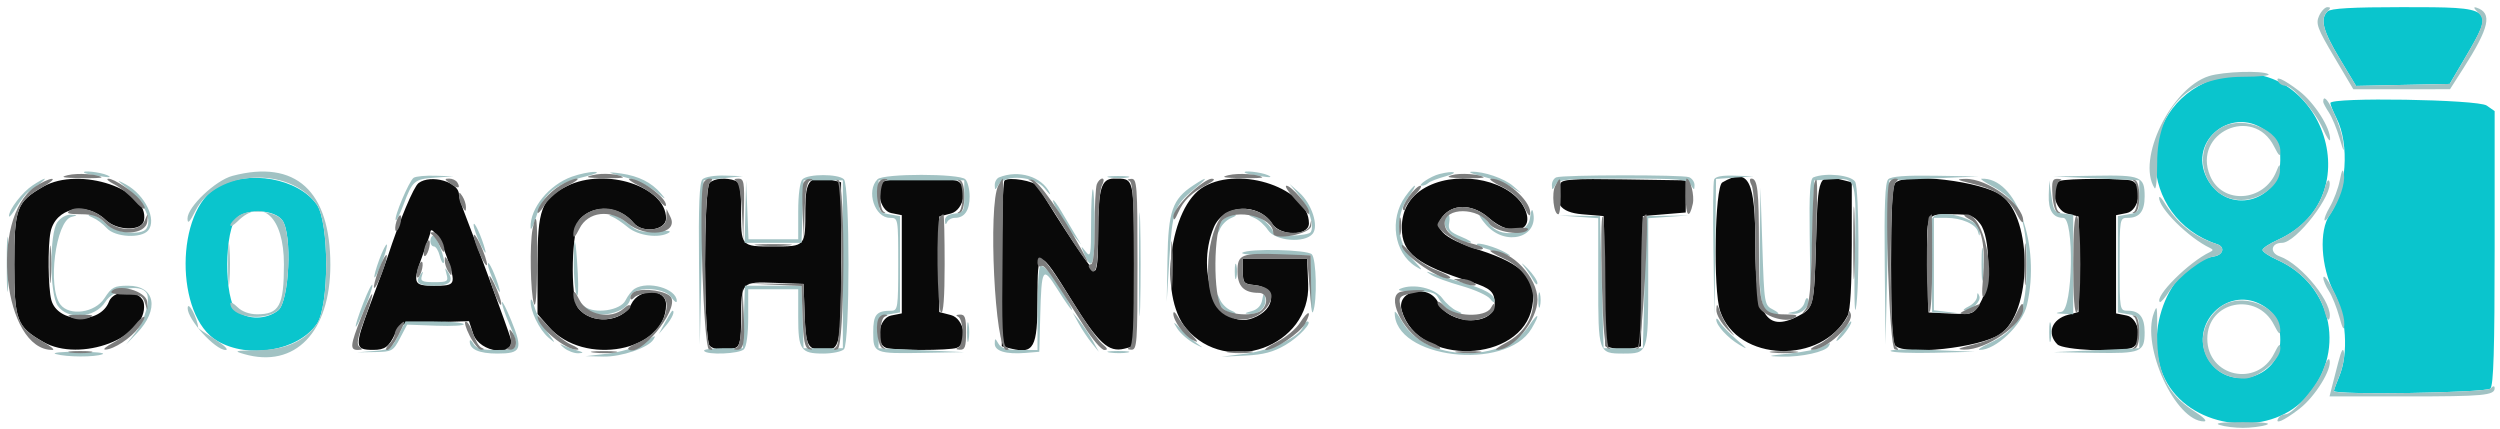 <svg width="280" height="48" viewBox="0 0 280 48" fill="none" xmlns="http://www.w3.org/2000/svg">
<path fill-rule="evenodd" clip-rule="evenodd" d="M4.838 20.907C1.869 22.604 1.6 23.327 1.6 29.6C1.6 35.873 1.869 36.596 4.838 38.293C8.988 40.667 16.559 37.815 16.121 34.044C15.936 32.447 12.79 32.248 12.201 33.796C11.221 36.374 6.458 36.229 5.749 33.6C5.391 32.269 5.335 27.626 5.658 26.009C6.206 23.27 9.619 22.51 11.836 24.634C13.123 25.868 15.896 25.912 16.126 24.702C16.785 21.224 8.912 18.577 4.838 20.907ZM46.884 20.5C46.324 20.919 44.766 24.631 43.401 28.8C43.221 29.35 42.334 31.768 41.431 34.173C39.685 38.819 39.712 39.188 41.8 39.188C43.103 39.188 43.556 38.856 44.243 37.4C44.808 36.202 44.816 36.2 48.669 36.086L52.529 35.972L52.995 37.386C53.708 39.546 57.815 40.036 57.186 37.887C56.874 36.821 53.265 26.998 52.174 24.247C51.748 23.172 51.4 22.058 51.4 21.769C51.4 20.373 48.241 19.485 46.884 20.5ZM63.51 20.837C60.63 22.263 60.2 23.419 60.2 29.733V35.172L61.458 36.605C65.41 41.106 74.6 39.37 74.6 34.123C74.6 32.261 71.577 32.221 70.695 34.072C69.712 36.133 66.184 36.377 64.745 34.484C63.832 33.283 64.016 25.548 64.982 24.511C66.532 22.848 69.398 23.069 70.978 24.974C71.976 26.176 74.6 25.802 74.6 24.458C74.6 20.899 67.842 18.693 63.51 20.837ZM79.48 20.48C78.8 21.16 78.8 38.04 79.48 38.72C79.997 39.237 81.348 39.348 82.367 38.957C82.867 38.765 83.001 38.072 83.006 35.657C83.014 31.561 83.034 31.54 86.835 31.682L90 31.8L90.118 35.187C90.242 38.763 90.462 39.183 92.22 39.194C94.128 39.205 94.2 38.844 94.2 29.328V20.415L93.2 20.164C90.745 19.548 90.2 20.132 90.2 23.375C90.2 27.661 90.252 27.6 86.6 27.6C82.951 27.6 83 27.657 83 23.41C83 21.112 82.864 20.434 82.367 20.243C81.348 19.852 79.997 19.963 79.48 20.48ZM99.1 20.265C97.947 20.73 98.506 23.601 99.8 23.86L101 24.1V29.6V35.1L99.8 35.34C98.402 35.62 97.955 38.467 99.233 38.957C100.055 39.273 106.345 39.273 107.167 38.957C108.494 38.448 107.989 35.672 106.5 35.286L105.2 34.949V29.6V24.251L106.5 23.914C107.989 23.528 108.494 20.752 107.167 20.243C106.418 19.955 99.822 19.973 99.1 20.265ZM112.5 20.229C112.335 20.397 112.2 24.64 112.2 29.659V38.785L113.229 39.043C115.786 39.685 116.2 38.922 116.2 33.575C116.2 27.599 116.293 27.6 120.032 33.632C123.025 38.459 124.156 39.499 125.928 39.054L127 38.785V29.635C127 19.718 127.065 20 124.781 20C123.334 20 123 21.128 123 26.007C123 29.143 122.866 30.422 122.548 30.316C122.197 30.199 118.601 24.805 116.252 20.871C115.893 20.27 112.956 19.767 112.5 20.229ZM134.838 20.907C130.976 23.115 129.727 33.075 132.848 36.784C137.418 42.215 146.803 38.805 146.516 31.817L146.4 29H142.8H139.2V30.4C139.2 31.68 139.309 31.811 140.47 31.923C143.043 32.173 142.945 34.633 140.321 35.63C136.52 37.075 133.77 30.675 135.951 25.456C137.02 22.897 140.895 22.646 142.46 25.036C143.41 26.485 146.6 26.468 146.6 25.014C146.6 21.162 139.02 18.515 134.838 20.907ZM159.983 20.825C158.018 21.78 157 23.386 157 25.531C157 28.35 158.678 29.655 164.8 31.595C166.944 32.274 167.4 32.696 167.4 34C167.4 36.545 162.308 36.464 161.082 33.9C160.036 31.712 156.341 32.503 156.993 34.776C158.802 41.082 170.44 40.735 171.608 34.339C172.177 31.222 170.673 29.609 165.697 28.002C161.454 26.631 160.327 25.473 161.8 24C163.018 22.782 165.087 22.949 166.739 24.4C169.331 26.676 172.018 25.929 170.729 23.291C169.261 20.288 163.712 19.014 159.983 20.825ZM174.763 20.552C173.939 22.698 174.713 23.793 177.2 24L179.6 24.2L179.709 31.495L179.818 38.789L180.809 39.038C181.354 39.175 182.246 39.175 182.791 39.038L183.782 38.789L183.891 31.495L184 24.2L186.4 24L188.8 23.8V22V20.2L181.891 20.091C176.2 20 174.944 20.082 174.763 20.552ZM192.9 20.432C192.051 20.927 191.855 32.451 192.655 34.84C194.572 40.561 204.087 40.885 206.95 35.326C207.233 34.777 207.4 31.848 207.4 27.434V20.415L206.441 20.174C203.631 19.469 203.621 19.491 203.4 27C203.184 34.336 203.145 34.498 201.35 35.426C197.818 37.252 196.6 35.245 196.6 27.6C196.6 20.134 195.863 18.706 192.9 20.432ZM212.28 20.48C211.936 20.824 211.8 23.413 211.8 29.6C211.8 35.787 211.936 38.376 212.28 38.72C213.409 39.849 221.69 38.951 223.979 37.45C227.608 35.073 227.723 24.505 224.15 21.887C221.984 20.301 213.469 19.291 212.28 20.48ZM230.7 20.265C229.5 20.749 230.116 23.555 231.5 23.914L232.8 24.251V29.597V34.942L231.634 35.254C229.786 35.748 229.205 37.348 230.429 38.571C231.072 39.215 237.339 39.505 238.767 38.957C240.045 38.467 239.598 35.62 238.2 35.34L237 35.1V29.6V24.1L238.2 23.86C239.598 23.58 240.045 20.733 238.767 20.243C238.018 19.955 231.422 19.973 230.7 20.265ZM221.771 25.054C222.954 26.558 222.967 31.992 221.793 33.919C221.006 35.21 220.936 35.235 218.494 35.119L216 35L215.887 30.022C215.745 23.771 215.644 24 218.558 24C220.657 24 221.041 24.126 221.771 25.054ZM50.06 28.83C51.097 31.933 51.066 32 48.576 32C46.253 32 46.173 31.756 47.4 28.4C47.84 27.196 48.2 26.149 48.2 26.072C48.2 25.076 49.399 26.854 50.06 28.83Z" fill="#090909"/>
<path fill-rule="evenodd" clip-rule="evenodd" d="M260.68 1.28C259.827 2.133 260.163 3.437 262.04 6.561L263.881 9.623L269.123 9.511L274.365 9.4L276.034 6.568C279.428 0.808 279.418 0.8 269.051 0.8C263.447 0.8 261.021 0.939 260.68 1.28ZM247.754 8.927C238.986 12.209 239.368 24.386 248.333 27.357C249.244 27.659 249.005 28.558 247.969 28.722C242.786 29.545 239.735 37.828 242.735 42.931C245.743 48.049 253.945 49.005 258.078 44.719C262.865 39.756 261.375 31.953 255.1 29.128C254.165 28.707 253.4 28.199 253.4 28C253.4 27.801 254.165 27.293 255.1 26.872C266.313 21.824 259.269 4.617 247.754 8.927ZM261 11.539C261 11.725 261.31 12.49 261.689 13.239C263.176 16.176 262.816 21.32 260.93 24.062C259.709 25.838 259.925 29.836 261.4 32.738C262.793 35.478 263.056 39.61 262 42.138C261.67 42.928 261.4 43.67 261.4 43.787C261.4 44.262 278.438 44.002 278.92 43.52C279.277 43.163 279.4 39.107 279.4 27.743V12.445L278.511 11.823C277.526 11.133 261 10.864 261 11.539ZM253.986 14.841C255.228 15.932 255.399 16.309 255.391 17.941C255.368 22.711 249.365 24.187 247.18 19.96C244.944 15.637 250.302 11.607 253.986 14.841ZM24.4 20.908C19.616 23.585 19.573 35.392 24.337 38.184C27.838 40.236 33.325 39.311 35.466 36.309C36.886 34.319 36.886 24.881 35.466 22.891C33.385 19.973 27.846 18.981 24.4 20.908ZM31.609 24.653C32.755 26.167 32.407 33.779 31.146 34.771C29.828 35.808 27.781 35.837 26.544 34.835C25.059 33.632 25.098 25.536 26.595 24.323C27.842 23.314 30.739 23.505 31.609 24.653ZM253.126 34.047C254.673 34.838 255.382 36.094 255.391 38.059C255.413 42.542 249.273 44.008 247.207 40.013C245.267 36.261 249.37 32.126 253.126 34.047Z" fill="#0AC5CD"/>
<path fill-rule="evenodd" clip-rule="evenodd" d="M259.736 1.78C259.342 2.645 259.543 3.189 261.432 6.38L263.575 10L268.988 9.997L274.4 9.993L275.868 7.697C278.823 3.074 279.18 1.46 277.379 0.86C277 0.733 277.047 0.904 277.521 1.378C278.393 2.25 278.217 2.864 276.034 6.568L274.365 9.4L269.123 9.511L263.881 9.623L262.04 6.561C260.163 3.437 259.827 2.133 260.68 1.28C261.053 0.907 261.051 0.8 260.671 0.8C260.403 0.8 259.982 1.241 259.736 1.78ZM247.4 8.523C243.153 9.862 239.271 17.863 241.312 21.071C241.477 21.33 241.609 20.056 241.606 18.241C241.595 12.064 245.053 8.6 251.23 8.6C253.042 8.6 254.316 8.468 254.062 8.306C253.38 7.872 249.014 8.014 247.4 8.523ZM255.2 9.2C255.336 9.42 255.67 9.6 255.942 9.6C256.773 9.6 259.307 12.492 260.149 14.4C260.586 15.39 260.956 15.942 260.972 15.626C261.035 14.348 259.214 11.495 257.5 10.186C255.731 8.835 254.702 8.394 255.2 9.2ZM260.2 11.414C260.2 11.532 260.487 12.067 260.839 12.603C261.19 13.139 261.729 14.437 262.037 15.489C262.503 17.078 262.571 17.164 262.44 15.997C262.196 13.832 260.2 9.747 260.2 11.414ZM248.905 14.226C245.067 16.309 246.637 22.4 251.012 22.4C253.205 22.4 255.4 20.686 255.366 19C255.352 18.32 255.29 18.349 254.954 19.192C253.58 22.633 248.889 22.948 247.528 19.69C245.516 14.873 252.359 11.739 254.699 16.406C255.249 17.501 255.399 17.616 255.399 16.941C255.401 14.591 251.353 12.898 248.905 14.226ZM262.057 20.2C261.884 21.08 261.387 22.408 260.954 23.15C260.07 24.668 260.171 25.329 261.071 23.912C262.065 22.347 262.672 20.515 262.52 19.538C262.407 18.818 262.3 18.971 262.057 20.2ZM9.433 19.347C9.525 19.428 10.32 19.604 11.2 19.738C12.315 19.907 12.558 19.871 12 19.619C11.232 19.271 9.09 19.044 9.433 19.347ZM26.034 19.697C24.135 20.199 21 23.174 21 24.474C21 25.138 21.233 24.909 21.9 23.586C24.216 18.999 32.391 18.58 35.466 22.891C36.886 24.881 36.886 34.319 35.466 36.309C34.074 38.262 31.925 39.193 28.716 39.236C26.275 39.268 26.136 39.311 27.346 39.659C33.037 41.297 37 37.193 37 29.661C37 21.373 33.099 17.829 26.034 19.697ZM64.062 19.783C61.485 20.702 59.346 23.334 59.427 25.487C59.441 25.879 59.697 25.42 59.994 24.468C60.872 21.655 62.106 20.619 65.6 19.76C66.733 19.481 67.167 19.261 66.6 19.252C66.05 19.243 64.908 19.482 64.062 19.783ZM68.4 19.378C68.62 19.476 69.557 19.751 70.482 19.989C71.407 20.227 72.757 20.905 73.482 21.496C74.592 22.402 74.674 22.426 74.001 21.645C72.955 20.431 71.541 19.723 69.586 19.434C68.714 19.304 68.18 19.279 68.4 19.378ZM139.433 19.347C139.525 19.428 140.32 19.604 141.2 19.738C142.315 19.907 142.558 19.871 142 19.619C141.232 19.271 139.09 19.044 139.433 19.347ZM161.2 19.494C160.238 19.737 158.646 20.8 159.244 20.8C159.477 20.8 159.799 20.665 159.961 20.5C160.123 20.335 161.008 19.993 161.928 19.739C163.526 19.299 162.862 19.076 161.2 19.494ZM166.074 19.771C167.214 20.047 168.654 20.583 169.274 20.961L170.4 21.647L169.468 20.834C168.49 19.98 166.159 19.182 164.8 19.236C164.36 19.254 164.933 19.494 166.074 19.771ZM46.332 19.91C45.828 20.231 44.068 24.401 44.328 24.661C44.414 24.747 44.806 23.959 45.198 22.909C46.198 20.235 46.407 20.058 48.733 19.894L50.8 19.748L48.8 19.68C47.7 19.643 46.589 19.746 46.332 19.91ZM78.68 20.08C78.33 20.43 78.224 22.995 78.289 29.58L78.377 38.6L78.589 29.4L78.8 20.2L81 19.965L83.2 19.73L81.18 19.665C80.055 19.629 78.947 19.813 78.68 20.08ZM89.88 20.08C89.589 20.371 89.4 21.787 89.4 23.68V26.8H86.616H83.832L83.698 23.5L83.563 20.2L83.481 23.7L83.4 27.2H86.584H89.769L89.884 23.7L90 20.2H92.2H94.4V29.6V39H92.2H90L89.884 35.5L89.769 32H86.6H83.431L83.316 35.5L83.2 39H80.937C79.693 39 78.758 39.135 78.861 39.3C79.164 39.788 82.798 39.642 83.32 39.12C83.611 38.829 83.8 37.413 83.8 35.52V32.4H86.6H89.4V35.52C89.4 39.185 89.685 39.6 92.2 39.6C93.212 39.6 94.256 39.384 94.52 39.12C95.201 38.439 95.201 20.761 94.52 20.08C93.898 19.458 90.502 19.458 89.88 20.08ZM98.28 20.08C96.979 21.381 97.957 24.4 99.68 24.4C100.593 24.4 100.6 24.441 100.6 29.6C100.6 34.459 100.55 34.8 99.833 34.8C98.158 34.8 97.8 35.223 97.8 37.2C97.8 39.595 97.867 39.622 103.533 39.52L108 39.439L103.2 39.22L98.4 39V37.204C98.4 35.521 98.476 35.395 99.6 35.2L100.8 34.992V29.6V24.208L99.6 24C98.476 23.805 98.4 23.679 98.4 21.996V20.2H103.2H108V22C108 23.666 107.918 23.809 106.9 23.927C106.169 24.011 105.811 24.279 105.832 24.727C105.851 25.143 105.94 25.209 106.065 24.9C106.176 24.625 106.576 24.4 106.953 24.4C108.028 24.4 108.6 23.567 108.6 22C108.6 21.208 108.384 20.344 108.12 20.08C107.46 19.42 98.94 19.42 98.28 20.08ZM111.9 19.865C111.625 19.976 111.405 20.367 111.412 20.733C111.423 21.335 111.464 21.332 111.832 20.7C112.546 19.474 115.926 19.736 116.996 21.1C117.471 21.705 117.729 21.93 117.569 21.6C116.684 19.773 114.093 18.98 111.9 19.865ZM124.305 19.887C124.914 19.979 125.814 19.977 126.305 19.882C126.797 19.787 126.3 19.711 125.2 19.714C124.1 19.717 123.697 19.795 124.305 19.887ZM174.3 19.865C174.025 19.976 173.805 20.367 173.812 20.733C173.823 21.335 173.864 21.332 174.232 20.7C174.596 20.075 175.403 20 181.8 20C188.197 20 189.004 20.075 189.368 20.7C189.73 21.321 189.777 21.326 189.788 20.743C189.795 20.381 189.515 19.976 189.167 19.843C188.414 19.554 175.021 19.574 174.3 19.865ZM191.978 20.113C191.87 20.395 191.835 23.95 191.9 28.013L192.019 35.4L192.11 27.721L192.2 20.042L194.3 19.895L196.4 19.748L194.287 19.674C192.881 19.625 192.109 19.771 191.978 20.113ZM203.1 19.865C202.725 20.016 202.621 21.63 202.684 26.333L202.768 32.6L202.984 26.4L203.2 20.2L205.287 20.08C207.949 19.926 207.939 19.89 207.738 28.91C207.653 32.7 207.701 35.26 207.845 34.6C208.282 32.589 208.235 21.212 207.786 20.374C207.381 19.616 204.493 19.303 203.1 19.865ZM211.48 20.08C211.13 20.43 211.024 22.995 211.089 29.58L211.177 38.6L211.389 29.4L211.6 20.2L216.6 19.981L221.6 19.762L216.78 19.681C213.467 19.625 211.81 19.75 211.48 20.08ZM234.8 19.98L239.6 20.2V21.996C239.6 23.679 239.524 23.805 238.4 24L237.2 24.208V29.6V34.992L238.4 35.2C239.524 35.395 239.6 35.521 239.6 37.204V39L234.8 39.22L230 39.439L234.62 39.52C239.795 39.61 240.2 39.441 240.2 37.2C240.2 35.537 239.623 34.8 238.32 34.8C237.407 34.8 237.4 34.759 237.4 29.6C237.4 24.441 237.407 24.4 238.32 24.4C239.623 24.4 240.2 23.663 240.2 22C240.2 19.759 239.795 19.59 234.62 19.68L230 19.761L234.8 19.98ZM3.657 20.759C2.503 21.52 1.006 23.461 1.004 24.2C1.004 24.42 1.384 23.97 1.85 23.2C2.316 22.43 2.9 21.677 3.148 21.527C3.975 21.029 5.203 20.026 5 20.015C4.89 20.01 4.285 20.345 3.657 20.759ZM13.6 20.57C15.991 22.445 17.111 24.449 16.406 25.59C15.874 26.451 12.792 26.056 11.8 25C11.283 24.45 10.577 24.011 10.23 24.025C9.777 24.044 9.825 24.143 10.4 24.378C10.84 24.558 11.543 25.087 11.962 25.553C12.885 26.579 15.821 26.739 16.596 25.805C17.589 24.609 16.255 21.844 14.117 20.668C13.237 20.184 13.066 20.151 13.6 20.57ZM133.642 20.769C131.317 22.301 130.847 23.636 130.756 28.965L130.674 33.8L130.966 29C131.29 23.684 131.524 23.015 133.688 21.231C135.38 19.837 135.359 19.636 133.642 20.769ZM223 20.779C226.127 22.441 226.981 24.334 226.981 29.6C226.981 34.991 226.06 36.939 222.8 38.444C221.92 38.85 221.434 39.186 221.72 39.191C223.515 39.222 226.505 36.376 227.023 34.145C228.582 27.426 225.828 19.802 221.92 20.018C221.744 20.027 222.23 20.37 223 20.779ZM260.391 21C259.761 23.455 257.764 25.673 255.1 26.872C254.165 27.293 253.4 27.801 253.4 28C253.4 28.199 254.165 28.707 255.1 29.128C257.764 30.327 259.761 32.545 260.391 35C260.56 35.66 260.782 35.974 260.884 35.697C261.452 34.151 257.815 29.582 255.325 28.714C254.171 28.312 254.356 27.2 255.577 27.2C257.172 27.2 261.4 21.706 260.884 20.303C260.782 20.026 260.56 20.34 260.391 21ZM127.572 29.6C127.572 34.77 127.629 36.885 127.699 34.3C127.768 31.715 127.768 27.485 127.699 24.9C127.629 22.315 127.572 24.43 127.572 29.6ZM229.46 21.82C229.396 23.557 229.925 24.4 231.08 24.4C232.337 24.4 232.161 34.675 230.9 34.918C230.128 35.066 230.157 35.099 231.1 35.146L232.2 35.2V29.627V24.053L231.1 23.927C230.125 23.814 229.973 23.596 229.76 22L229.52 20.2L229.46 21.82ZM145.485 21.89C146.579 23.239 147.24 25.289 146.806 25.99C146.508 26.472 142.6 26.551 142.6 26.075C142.6 25.45 140.962 24 140.284 24.025C139.767 24.045 139.813 24.137 140.477 24.404C140.959 24.598 141.655 25.217 142.023 25.778C142.826 27.004 146.109 27.273 147.011 26.187C147.729 25.322 146.928 22.834 145.526 21.576L144.438 20.6L145.485 21.89ZM157.387 22.019C155.58 24.555 156.131 28.304 158.534 29.83C159.44 30.405 159.39 30.285 158.2 29.031C156.412 27.146 156.212 24.224 157.727 22.1C158.237 21.385 158.564 20.8 158.454 20.8C158.344 20.8 157.864 21.348 157.387 22.019ZM122.2 25.076C122.2 28.615 122.147 28.885 121.593 28.176C121.031 27.456 121.021 27.48 121.458 28.5C122.303 30.475 122.6 29.67 122.6 25.4C122.6 23.09 122.51 21.2 122.4 21.2C122.29 21.2 122.2 22.944 122.2 25.076ZM197.085 27.438C196.996 34.199 197.25 35.213 199.031 35.194C199.344 35.191 199.15 34.961 198.6 34.683C197.609 34.182 197.598 34.121 197.385 27.589L197.17 21L197.085 27.438ZM241.824 22.121C241.739 23.276 245.137 26.647 247.521 27.774C247.893 27.949 247.893 28.051 247.521 28.226C245.157 29.343 241.277 33.21 241.898 33.831C241.99 33.924 242.501 33.332 243.033 32.515C244.056 30.944 246.681 28.927 247.969 28.722C249.005 28.558 249.244 27.659 248.333 27.357C245.616 26.457 243.907 25.093 242.324 22.562C242.061 22.143 241.836 21.945 241.824 22.121ZM118.594 23.9C119.059 24.725 119.812 25.85 120.267 26.4L121.095 27.4L120.395 26.235C120.011 25.594 119.341 24.469 118.908 23.735C117.825 21.898 117.548 22.044 118.594 23.9ZM171.363 24.4C171.139 26.323 167.916 26.76 166.777 25.021C166.409 24.459 165.947 24 165.751 24C165.555 24 165.875 24.54 166.463 25.2C168.651 27.656 172.376 26.611 171.699 23.732C171.597 23.299 171.46 23.573 171.363 24.4ZM26.7 24.195C26.205 24.553 25.8 25.015 25.8 25.223C25.8 25.43 26.16 25.24 26.6 24.8C29.352 22.048 31.8 24.308 31.8 29.6C31.8 34.233 31.282 35.2 28.8 35.2C27.933 35.2 27.095 34.895 26.6 34.4C26.16 33.96 25.8 33.77 25.8 33.977C25.8 35.512 29.505 36.062 31.146 34.771C32.407 33.779 32.755 26.167 31.609 24.653C30.822 23.614 27.884 23.34 26.7 24.195ZM6.423 24.889C5.529 26.164 5.546 32.841 6.446 34.214C7.544 35.889 10.658 35.648 11.8 33.8C12.695 32.351 15.727 31.711 16.416 32.826C16.878 33.573 16.202 35.933 15.139 37.288L14.109 38.6L15.333 37.318C17.88 34.649 17.393 32 14.355 32C12.798 32 12.509 32.152 11.704 33.395C10.639 35.039 7.779 35.447 6.757 34.1C5.289 32.166 6.238 24.742 8.01 24.293C8.732 24.11 8.725 24.089 7.923 24.046C7.431 24.02 6.772 24.39 6.423 24.889ZM68.6 24.291C68.93 24.416 69.709 24.942 70.331 25.46C71.49 26.424 73.863 26.728 74.934 26.049C75.247 25.851 74.661 25.788 73.516 25.898C71.842 26.059 71.387 25.938 70.324 25.043C69.642 24.469 68.84 24.014 68.542 24.032C68.141 24.055 68.156 24.122 68.6 24.291ZM136.862 24.731C136.498 25.134 136.211 25.719 136.225 26.031C136.239 26.344 136.415 26.191 136.616 25.691C136.817 25.19 137.39 24.617 137.891 24.416C138.476 24.181 138.573 24.042 138.162 24.025C137.811 24.011 137.226 24.329 136.862 24.731ZM161.8 24.99C161.8 25.97 163.455 27.228 164.68 27.179C164.966 27.168 164.509 26.872 163.664 26.522C162.386 25.992 162.159 25.728 162.309 24.943C162.408 24.424 162.334 24 162.145 24C161.955 24 161.8 24.445 161.8 24.99ZM176.798 24.287L179 24.44V31.54C179 39.55 179.017 39.6 181.8 39.6C184.583 39.6 184.6 39.55 184.6 31.54V24.44L186.9 24.284L189.2 24.128L186.8 24.164L184.4 24.2L184.2 31.6L184 39H181.8H179.6L179.4 31.6L179.2 24.2L176.898 24.167L174.596 24.134L176.798 24.287ZM216.375 24.522C216.264 24.809 216.225 27.284 216.287 30.022L216.4 35L217.903 35.042L219.407 35.084L218.003 34.918L216.6 34.752V29.576V24.4H217.981C219.697 24.4 221.308 25.105 221.535 25.956C221.683 26.51 221.714 26.503 221.754 25.91C221.85 24.482 216.882 23.2 216.375 24.522ZM0.754 29.6C0.754 32.35 0.818 33.475 0.896 32.1C0.974 30.725 0.974 28.475 0.896 27.1C0.818 25.725 0.754 26.85 0.754 29.6ZM53.045 25.2C53.053 25.53 53.406 26.52 53.829 27.4C54.252 28.28 54.486 28.562 54.349 28.026C53.973 26.561 53.029 24.514 53.045 25.2ZM25.544 29.6C25.544 31.69 25.612 32.545 25.694 31.5C25.776 30.455 25.776 28.745 25.694 27.7C25.612 26.655 25.544 27.51 25.544 29.6ZM48.2 27C48.2 27.33 48.377 27.6 48.592 27.6C48.808 27.6 49.1 28.058 49.24 28.619C49.381 29.179 49.581 29.552 49.685 29.449C49.959 29.175 48.898 26.4 48.52 26.4C48.344 26.4 48.2 26.67 48.2 27ZM64.26 29.4C64.258 30.94 64.398 32.56 64.572 33C64.746 33.443 64.809 32.373 64.712 30.6C64.486 26.442 64.264 25.854 64.26 29.4ZM221.934 29.6C221.934 31.25 222.005 31.925 222.091 31.1C222.178 30.275 222.178 28.925 222.091 28.1C222.005 27.275 221.934 27.95 221.934 29.6ZM42.477 29.077C42.1 30.093 41.858 30.991 41.938 31.072C42.019 31.152 42.4 30.393 42.785 29.385C43.17 28.376 43.412 27.479 43.323 27.39C43.235 27.301 42.854 28.06 42.477 29.077ZM165.4 27.374C165.4 27.477 165.985 27.731 166.7 27.938C167.415 28.144 168.36 28.434 168.8 28.582C169.296 28.749 169.219 28.634 168.6 28.281C167.522 27.666 165.4 27.065 165.4 27.374ZM139.136 28.306C138.881 28.468 140.501 28.6 142.736 28.6H146.8L146.789 32.115C146.784 34.049 146.906 35.309 147.061 34.915C147.541 33.701 147.437 28.997 146.92 28.48C146.392 27.952 139.924 27.807 139.136 28.306ZM170.645 29.781C171 30.231 171.49 30.96 171.733 31.4C171.977 31.84 172.181 31.978 172.188 31.706C172.195 31.435 171.705 30.706 171.1 30.087C170.495 29.468 170.29 29.33 170.645 29.781ZM54.645 29.6C54.653 29.93 55.006 30.92 55.429 31.8C55.852 32.68 56.086 32.962 55.949 32.426C55.573 30.961 54.629 28.914 54.645 29.6ZM138.293 30.4C138.293 31.17 138.375 31.485 138.476 31.1C138.576 30.715 138.576 30.085 138.476 29.7C138.375 29.315 138.293 29.63 138.293 30.4ZM116.495 29.838C116.333 30.001 116.2 32.173 116.2 34.667V39.2H114.22C112.756 39.2 112.133 39.017 111.832 38.5C111.448 37.841 111.424 37.841 111.412 38.492C111.398 39.32 112.672 39.705 114.838 39.528L116.4 39.4L116.506 35.4C116.65 29.977 116.778 29.771 118.4 32.343C120.079 35.005 120.626 35.547 119.416 33.348C118.157 31.061 116.847 29.486 116.495 29.838ZM50.008 30.7C50.233 31.525 50.12 31.6 48.64 31.6C47.283 31.6 47.061 31.488 47.25 30.9C47.434 30.329 47.399 30.307 47.064 30.781C46.445 31.655 46.88 32 48.6 32C50.352 32 50.849 31.535 50.203 30.503C49.821 29.894 49.795 29.92 50.008 30.7ZM160.331 30.807C160.732 31.064 162.262 31.617 163.731 32.035C165.199 32.454 166.625 33.102 166.9 33.475C167.175 33.848 167.4 33.961 167.4 33.725C167.4 32.986 166.36 32.39 163.738 31.624C162.342 31.217 160.84 30.761 160.4 30.612C159.656 30.359 159.651 30.372 160.331 30.807ZM260.214 31.114C260.206 31.397 260.487 32.067 260.839 32.603C261.19 33.139 261.714 34.437 262.003 35.489C262.383 36.87 262.538 37.109 262.564 36.349C262.6 35.301 261.937 33.499 260.818 31.6C260.494 31.05 260.222 30.831 260.214 31.114ZM40.699 33.913C39.485 37.043 39.584 37.602 40.823 34.618C41.367 33.307 41.764 32.091 41.705 31.915C41.646 31.739 41.194 32.638 40.699 33.913ZM71.064 32.352C70.769 32.539 70.315 33.121 70.054 33.646C69.493 34.777 66.597 35.206 65.47 34.324C64.869 33.854 64.857 33.872 65.349 34.5C66.507 35.976 70.6 35.05 70.6 33.311C70.6 32.08 74.318 32.062 75.177 33.289C75.52 33.778 75.8 33.971 75.8 33.718C75.8 32.331 72.567 31.399 71.064 32.352ZM156.852 32.33C156.374 32.531 156.926 32.636 158.38 32.622C160.121 32.605 160.745 32.76 161.036 33.28C161.675 34.419 162.621 35.201 163.329 35.175C163.84 35.155 163.799 35.068 163.159 34.809C162.696 34.622 161.969 33.992 161.544 33.408C160.719 32.275 158.303 31.72 156.852 32.33ZM172.293 33.6C172.293 34.37 172.375 34.685 172.476 34.3C172.576 33.915 172.576 33.285 172.476 32.9C172.375 32.515 172.293 32.83 172.293 33.6ZM136.225 33.238C136.195 34.007 137.441 35.21 138.231 35.175C138.544 35.161 138.391 34.985 137.891 34.784C137.39 34.583 136.817 34.01 136.616 33.509C136.381 32.924 136.242 32.827 136.225 33.238ZM141.367 33.584C141.26 34.216 140.843 34.666 140.2 34.844C139.318 35.088 139.3 35.125 140.051 35.16C141.096 35.209 141.923 34.286 141.7 33.319C141.573 32.765 141.497 32.825 141.367 33.584ZM221.432 33.239C221.414 33.59 220.995 34.073 220.5 34.312C220.005 34.551 219.791 34.758 220.024 34.773C220.794 34.822 221.914 33.74 221.687 33.165C221.511 32.72 221.456 32.736 221.432 33.239ZM59.436 33.713C59.38 34.825 60.395 36.919 61.419 37.8C62.282 38.543 62.274 38.5 61.308 37.2C60.736 36.43 60.089 35.17 59.87 34.4C59.651 33.63 59.456 33.321 59.436 33.713ZM202.116 33.876C201.989 34.364 201.485 34.809 200.946 34.912C200.091 35.074 200.082 35.096 200.851 35.146C201.814 35.207 202.76 34.281 202.508 33.524C202.414 33.243 202.241 33.398 202.116 33.876ZM21.018 34.511C20.997 35.78 24.097 39.2 25.268 39.2C25.653 39.2 25.129 38.675 24.078 38.009C23.045 37.354 22.197 36.769 22.194 36.709C22.135 35.65 21.032 33.588 21.018 34.511ZM56.219 33.867C56.209 34.124 56.56 35.174 57 36.2C58.211 39.025 58.131 39.2 55.62 39.2C53.966 39.2 53.341 39.031 53.032 38.5C52.808 38.115 52.619 37.989 52.612 38.22C52.586 39.123 53.651 39.6 55.693 39.6C58.399 39.6 58.591 39.148 57.262 35.901C56.699 34.525 56.23 33.61 56.219 33.867ZM248.538 34.502C245.065 37.437 246.843 42.4 251.366 42.4C252.856 42.4 255.4 40.293 255.399 39.059C255.399 38.386 255.247 38.504 254.699 39.6C252.788 43.424 247.218 42.186 247.218 37.937C247.218 33.734 252.788 32.594 254.699 36.406C255.194 37.392 255.396 37.566 255.39 37C255.362 34.209 250.836 32.559 248.538 34.502ZM241.243 35.033C239.794 38.808 243.663 47.2 246.852 47.2C247.265 47.2 246.793 46.716 245.713 46.031C242.782 44.172 241.599 41.772 241.606 37.7C241.612 34.137 241.606 34.087 241.243 35.033ZM74.494 36.103L73.788 37.4L74.594 36.456C75.28 35.652 75.646 34.794 75.3 34.803C75.245 34.804 74.882 35.389 74.494 36.103ZM156.209 34.953C156.074 40.147 168.663 41.665 171.536 36.801C172.515 35.144 172.343 34.869 171.299 36.419C168.371 40.764 159.664 40.542 157.063 36.057C156.598 35.255 156.214 34.759 156.209 34.953ZM120.809 36.226C121.181 36.901 121.841 37.891 122.276 38.426L123.067 39.4L122.391 38.174C122.019 37.499 121.359 36.509 120.924 35.974L120.133 35L120.809 36.226ZM108.309 37.2C108.309 38.19 108.387 38.595 108.482 38.1C108.578 37.605 108.578 36.795 108.482 36.3C108.387 35.805 108.309 36.21 108.309 37.2ZM192.221 35.8C192.216 36.44 193.499 37.84 194.8 38.614C195.821 39.221 195.777 39.135 194.507 38.04C193.685 37.332 192.836 36.448 192.619 36.076C192.402 35.704 192.223 35.58 192.221 35.8ZM229.509 37.2C229.509 38.19 229.587 38.595 229.682 38.1C229.778 37.605 229.778 36.795 229.682 36.3C229.587 35.805 229.509 36.21 229.509 37.2ZM44.611 37.579C43.868 39.036 43.658 39.17 41.903 39.31L40 39.462L42 39.431C43.897 39.402 44.041 39.322 44.8 37.879L45.6 36.359L48.863 36.479C50.658 36.546 52.042 36.465 51.94 36.3C51.837 36.135 50.327 36 48.585 36H45.416L44.611 37.579ZM131.857 36.8C132.206 37.35 133.101 38.124 133.846 38.521C134.591 38.918 134.845 39.008 134.412 38.721C133.979 38.434 133.084 37.66 132.424 37C131.381 35.958 131.307 35.932 131.857 36.8ZM145.941 36.611C145.498 37.764 142.306 39.253 139.51 39.611L136.8 39.957L139.484 39.826C141.502 39.727 142.617 39.432 143.977 38.635C145.519 37.731 147.112 36 146.402 36C146.277 36 146.069 36.275 145.941 36.611ZM206.199 37.3C205.61 38.104 205.513 38.384 205.945 38.033C206.601 37.5 207.593 36 207.289 36C207.213 36 206.722 36.585 206.199 37.3ZM71.851 38.498C71.109 38.956 69.399 39.457 68.051 39.611L65.6 39.891L67.6 39.936C69.577 39.982 72.613 38.95 73.174 38.042C73.521 37.481 73.474 37.497 71.851 38.498ZM63.176 38.97C63.604 39.317 64.324 39.585 64.776 39.566C65.437 39.538 65.389 39.467 64.531 39.209C63.944 39.031 63.224 38.763 62.931 38.613C62.639 38.463 62.749 38.624 63.176 38.97ZM204.055 38.857C203.646 39.095 202.026 39.425 200.455 39.591C197.874 39.862 197.792 39.896 199.6 39.943C201.759 40 204.425 39.407 204.809 38.785C205.107 38.303 204.989 38.315 204.055 38.857ZM211.752 39.314C211.926 39.486 214.122 39.575 216.634 39.512L221.2 39.396L216.318 39.198C213.634 39.089 211.579 39.141 211.752 39.314ZM261.879 40.6C261.592 41.7 261.256 43.005 261.132 43.5L260.907 44.4H269.521C278.171 44.4 279.4 44.285 279.4 43.477C279.4 43.185 279.241 43.199 278.92 43.52C278.451 43.989 261.4 44.269 261.4 43.808C261.4 43.703 261.684 42.906 262.032 42.037C262.379 41.169 262.604 40.041 262.532 39.529C262.437 38.861 262.253 39.162 261.879 40.6ZM6.249 39.654C7.501 40.005 10.62 40.015 11.483 39.672C11.858 39.522 10.621 39.397 8.732 39.394C6.843 39.39 5.726 39.507 6.249 39.654ZM124.305 39.487C124.914 39.579 125.814 39.577 126.305 39.482C126.797 39.387 126.3 39.311 125.2 39.314C124.1 39.317 123.697 39.395 124.305 39.487ZM260.212 41.366C259.655 43.052 256.835 46.4 255.973 46.4C255.684 46.4 255.336 46.58 255.2 46.8C254.702 47.606 255.731 47.165 257.5 45.814C259.299 44.44 261.235 41.302 260.9 40.303C260.807 40.026 260.497 40.505 260.212 41.366ZM248.6 47.6C249.15 47.776 250.32 47.92 251.2 47.92C252.08 47.92 253.25 47.776 253.8 47.6C254.458 47.389 253.568 47.28 251.2 47.28C248.832 47.28 247.942 47.389 248.6 47.6Z" fill="#A1C2C3"/>
<path fill-rule="evenodd" clip-rule="evenodd" d="M7.6 19.616C6.682 19.837 7.002 19.916 8.967 19.953C10.378 19.979 11.458 19.936 11.367 19.857C10.948 19.499 8.685 19.354 7.6 19.616ZM66.4 19.61C65.439 19.846 65.672 19.915 67.567 19.953C68.868 19.979 69.858 19.935 69.767 19.856C69.331 19.481 67.477 19.345 66.4 19.61ZM137.6 19.616C136.682 19.837 137.002 19.916 138.967 19.953C140.378 19.979 141.458 19.936 141.367 19.857C140.948 19.499 138.685 19.354 137.6 19.616ZM162.6 19.616C161.867 19.839 162.232 19.931 163.967 19.96C165.268 19.982 166.258 19.936 166.167 19.857C165.742 19.494 163.499 19.342 162.6 19.616ZM3.919 20.925C-1.237 24.447 0.365 39.265 5.894 39.193C6.172 39.19 5.697 38.785 4.838 38.293C1.869 36.596 1.6 35.873 1.6 29.6C1.6 23.327 1.869 22.604 4.838 20.907C5.697 20.415 6.13 20.021 5.8 20.031C5.47 20.041 4.624 20.444 3.919 20.925ZM12.8 20.648C13.46 20.986 14.495 21.827 15.1 22.516C16.167 23.733 16.667 23.621 15.687 22.385C14.963 21.472 12.755 19.998 12.138 20.016C11.842 20.025 12.14 20.309 12.8 20.648ZM50.423 20.567C51.261 21.18 51.64 21.113 51.216 20.427C51.071 20.192 50.659 20 50.3 20C49.754 20 49.774 20.093 50.423 20.567ZM62.747 20.767C61.461 21.551 60.195 23.058 60.207 23.789C60.21 24.015 60.579 23.63 61.025 22.933C61.472 22.235 62.594 21.291 63.519 20.833C64.443 20.375 64.93 20.001 64.6 20.002C64.27 20.002 63.436 20.347 62.747 20.767ZM71.6 20.826C72.48 21.263 73.511 22.021 73.891 22.51C74.271 23 74.586 23.206 74.591 22.97C74.609 22.1 71.692 19.981 70.526 20.016C70.237 20.025 70.72 20.389 71.6 20.826ZM78.78 20.509C78.241 21.914 78.808 38.936 79.4 39.117C79.884 39.265 79.904 39.198 79.5 38.77C78.802 38.03 78.784 21.176 79.48 20.48C79.853 20.107 79.851 20 79.467 20C79.197 20 78.887 20.229 78.78 20.509ZM82.482 20.318C82.77 20.502 83.019 21.904 83.101 23.812L83.239 27L83.32 23.5C83.391 20.401 83.32 20.001 82.7 20.006C82.223 20.01 82.153 20.11 82.482 20.318ZM89.969 20.537C89.855 20.833 89.825 22.408 89.902 24.037L90.041 27L90.121 23.733C90.173 21.558 90.367 20.399 90.7 20.265C91.092 20.107 91.089 20.056 90.687 20.032C90.406 20.014 90.082 20.242 89.969 20.537ZM93.79 20.263C94.426 20.579 94.34 38.091 93.7 38.77C93.296 39.198 93.316 39.265 93.8 39.117C94.623 38.865 94.711 20.33 93.89 20.163C93.609 20.107 93.565 20.151 93.79 20.263ZM98.359 20.562C97.996 21.509 98.37 23.732 98.91 23.839C99.191 23.895 99.236 23.849 99.01 23.737C98.424 23.446 98.5 20.507 99.1 20.265C99.492 20.107 99.489 20.056 99.087 20.032C98.806 20.014 98.478 20.253 98.359 20.562ZM107.39 20.263C107.615 20.375 107.8 21.157 107.8 22C107.8 22.843 107.615 23.625 107.39 23.737C107.165 23.849 107.21 23.894 107.49 23.837C107.809 23.772 108 23.084 108 22C108 20.916 107.809 20.228 107.49 20.163C107.21 20.107 107.165 20.151 107.39 20.263ZM111.814 20.774C110.641 22.966 111.435 39.21 112.714 39.194C113.073 39.189 113.065 39.102 112.685 38.861C112.284 38.607 112.196 36.486 112.285 29.267C112.348 24.17 112.361 19.999 112.314 20C112.267 20 112.042 20.348 111.814 20.774ZM115.412 20.235C115.749 20.34 117.245 22.399 118.736 24.812C121.208 28.813 122.692 30.781 121.215 28.1C118.919 23.933 116.28 20.196 115.583 20.125C115.127 20.079 115.056 20.125 115.412 20.235ZM122.843 20.633C122.709 20.981 122.6 23.141 122.6 25.433C122.6 28.099 122.447 29.6 122.176 29.6C121.943 29.6 121.864 29.78 122 30C122.712 31.153 123 29.995 123 25.974C123 23.539 123.186 21.199 123.414 20.774C123.652 20.329 123.67 20 123.457 20C123.253 20 122.976 20.285 122.843 20.633ZM126.5 20.265C126.88 20.418 127 22.668 127 29.6C127 36.532 126.88 38.782 126.5 38.935C126.201 39.056 126.282 39.15 126.7 39.168C127.348 39.198 127.4 38.488 127.4 29.6C127.4 20.712 127.348 20.002 126.7 20.032C126.282 20.05 126.201 20.144 126.5 20.265ZM133.207 21.731C132.213 22.684 131.407 23.809 131.416 24.231C131.427 24.786 131.579 24.666 131.961 23.8C132.557 22.451 133.44 21.596 135.2 20.666C135.993 20.247 136.165 20.027 135.707 20.016C135.326 20.007 134.201 20.779 133.207 21.731ZM168.2 20.916C169.393 21.502 170.236 22.272 170.699 23.2C171.189 24.181 171.395 24.361 171.387 23.8C171.365 22.392 168.566 19.979 167 20.018C166.67 20.026 167.21 20.431 168.2 20.916ZM174.187 20.823C173.753 21.635 174.01 24 174.532 24C174.679 24 174.8 23.1 174.8 22C174.8 19.726 174.788 19.702 174.187 20.823ZM188.8 22C188.8 24.221 189.197 24.633 189.595 22.823C189.799 21.894 189.323 20 188.886 20C188.839 20 188.8 20.9 188.8 22ZM196.186 20.774C196.419 21.209 196.6 24.193 196.6 27.6C196.6 30.929 196.779 33.986 196.997 34.394C197.54 35.409 199.955 36.182 200.887 35.639C201.464 35.303 201.287 35.222 199.962 35.212C197.188 35.192 197 34.701 197 27.501C197 21.298 196.852 20 196.143 20C195.93 20 195.948 20.329 196.186 20.774ZM203.209 20.5C203.118 20.775 202.988 23.897 202.921 27.439C202.83 32.287 202.657 34.066 202.222 34.639C201.664 35.374 201.67 35.376 202.422 34.687C203.119 34.048 203.221 33.248 203.4 26.986C203.593 20.249 203.568 19.417 203.209 20.5ZM211.58 20.509C211.041 21.914 211.608 38.936 212.2 39.117C212.684 39.265 212.704 39.198 212.3 38.77C211.602 38.03 211.584 21.176 212.28 20.48C212.653 20.107 212.651 20 212.267 20C211.997 20 211.687 20.229 211.58 20.509ZM220.94 20.586C223.538 21.214 224.972 22.21 225.899 24.028C226.284 24.783 226.599 25.099 226.599 24.731C226.601 22.887 222.575 19.97 220.116 20.034C219.002 20.063 219.128 20.147 220.94 20.586ZM229.878 21.869C229.951 22.982 230.206 23.778 230.51 23.839C230.791 23.894 230.836 23.849 230.61 23.737C230.024 23.446 230.1 20.507 230.7 20.265C230.991 20.148 230.898 20.05 230.478 20.032C229.864 20.005 229.774 20.28 229.878 21.869ZM238.99 20.263C239.216 20.375 239.4 21.157 239.4 22C239.4 22.843 239.216 23.625 238.99 23.737C238.764 23.849 238.81 23.894 239.09 23.837C239.409 23.772 239.6 23.084 239.6 22C239.6 20.916 239.409 20.228 239.09 20.163C238.81 20.107 238.764 20.151 238.99 20.263ZM145.022 22.296C145.78 23.118 146.445 23.868 146.5 23.962C146.555 24.056 146.6 23.937 146.6 23.697C146.6 23.082 144.62 20.8 144.086 20.8C143.842 20.8 144.263 21.473 145.022 22.296ZM157.784 22.023C157.305 22.696 157.022 23.356 157.156 23.49C157.29 23.624 157.4 23.548 157.4 23.321C157.4 23.095 157.875 22.435 158.455 21.855C159.035 21.275 159.317 20.8 159.082 20.8C158.847 20.8 158.263 21.35 157.784 22.023ZM207.563 27.2C207.563 30.83 207.623 32.315 207.698 30.5C207.772 28.685 207.772 25.715 207.698 23.9C207.623 22.085 207.563 23.57 207.563 27.2ZM51.412 22C51.412 22.33 51.587 22.87 51.8 23.2C52.145 23.733 52.188 23.733 52.188 23.2C52.188 22.87 52.013 22.33 51.8 22C51.455 21.467 51.412 21.467 51.412 22ZM7.8 23.583C7.353 23.885 7.666 23.989 9.03 23.994C10.469 23.999 11.065 24.218 11.817 25.018C13.188 26.478 16.349 26.33 16.496 24.8C16.591 23.815 16.586 23.813 16.209 24.7C15.654 26.003 13.211 25.952 11.807 24.607C10.63 23.479 8.69 22.983 7.8 23.583ZM66.236 23.636C65.044 24.113 64.229 25.145 64.213 26.2C64.205 26.761 64.411 26.581 64.901 25.6C65.854 23.691 68.369 23.398 70.245 24.976C72.33 26.731 76.02 26.24 75.102 24.33L74.654 23.4L74.627 24.5C74.595 25.804 71.952 26.147 70.978 24.974C69.739 23.481 67.913 22.966 66.236 23.636ZM137.342 23.807C135.441 24.84 134.588 31.27 135.993 33.987C137.181 36.284 140.587 36.413 142.026 34.216C142.868 32.931 142.304 32.101 140.47 31.923C139.309 31.811 139.2 31.68 139.2 30.4V29H142.8H146.4L146.639 31.8L146.878 34.6L146.839 31.6L146.8 28.6L143.601 28.481C139.018 28.311 138.6 28.471 138.6 30.394C138.6 32.066 139.324 32.8 140.974 32.8C141.901 32.8 142.106 33.934 141.32 34.72C140.558 35.482 137.629 35.316 136.862 34.469C135.844 33.344 135.899 25.596 136.931 24.662C138.473 23.267 142.6 24.311 142.6 26.096C142.6 27.005 146.799 26.213 146.853 25.294C146.897 24.54 146.876 24.523 146.725 25.194C146.458 26.385 143.222 26.363 142.582 25.166C141.714 23.544 139.082 22.861 137.342 23.807ZM161.8 24C161.36 24.44 161 24.967 161 25.171C161 26.104 165.464 28.469 166.074 27.859C166.195 27.738 165.778 27.515 165.147 27.363C162.956 26.837 161.8 26.028 161.8 25.022C161.8 23.189 165.585 23.202 166.788 25.038C167.419 26 170.652 26.487 171.143 25.693C171.247 25.524 170.628 25.452 169.767 25.535C168.468 25.658 167.96 25.472 166.787 24.442C165.086 22.949 163.033 22.767 161.8 24ZM44.4 24.8C44.25 25.273 44.217 25.75 44.327 25.86C44.437 25.97 44.65 25.673 44.8 25.2C44.95 24.727 44.983 24.25 44.873 24.14C44.763 24.03 44.55 24.327 44.4 24.8ZM105.267 24.267C104.832 24.701 104.956 34.726 105.4 35C105.659 35.16 105.8 33.271 105.8 29.624C105.8 26.531 105.74 24 105.667 24C105.593 24 105.413 24.12 105.267 24.267ZM156.701 25.4C156.705 26.28 156.787 26.593 156.883 26.095C156.979 25.598 156.975 24.878 156.875 24.495C156.775 24.113 156.696 24.52 156.701 25.4ZM179.4 31.505C179.55 37.078 179.727 38.96 180.11 39.037C180.39 39.094 180.436 39.049 180.21 38.937C179.953 38.809 179.8 36.07 179.8 31.59C179.8 27.662 179.665 24.363 179.5 24.261C179.335 24.159 179.29 27.418 179.4 31.505ZM184.067 24.267C183.92 24.413 183.8 27.728 183.8 31.633C183.8 36.083 183.647 38.809 183.39 38.937C183.165 39.049 183.21 39.094 183.49 39.037C183.88 38.959 184.753 23.993 184.367 23.999C184.348 24 184.213 24.12 184.067 24.267ZM216.067 24.267C215.698 24.636 215.729 34.709 216.1 34.938C216.265 35.04 216.4 32.621 216.4 29.562C216.4 26.503 216.385 24 216.367 24C216.348 24 216.213 24.12 216.067 24.267ZM220.675 24.616C221.961 25.314 222.426 27.528 222.083 31.315C221.945 32.839 221.998 33.532 222.225 33.173C223.647 30.926 222.163 23.971 220.271 24.016C219.816 24.027 219.946 24.22 220.675 24.616ZM232.2 29.6C232.2 33.263 232.341 35.16 232.6 35C232.833 34.856 233 32.604 233 29.6C233 26.596 232.833 24.344 232.6 24.2C232.341 24.04 232.2 25.937 232.2 29.6ZM59.65 25.65C59.309 27.354 59.406 32.771 59.8 34C59.998 34.618 60.135 32.975 60.16 29.7C60.201 24.291 60.093 23.435 59.65 25.65ZM131.15 29.8C131.151 32.22 131.216 33.158 131.296 31.885C131.376 30.612 131.375 28.632 131.294 27.485C131.214 26.338 131.149 27.38 131.15 29.8ZM48.411 26.306C48.637 26.468 49.03 27.05 49.284 27.6C49.538 28.15 49.758 28.363 49.773 28.074C49.815 27.263 49.028 25.999 48.486 26.006C48.172 26.01 48.146 26.116 48.411 26.306ZM53.059 26.4C53.059 26.73 53.393 27.72 53.8 28.6C54.207 29.48 54.541 29.93 54.541 29.6C54.541 29.27 54.207 28.28 53.8 27.4C53.393 26.52 53.059 26.07 53.059 26.4ZM226.744 29.6C226.744 31.69 226.812 32.545 226.894 31.5C226.976 30.455 226.976 28.745 226.894 27.7C226.812 26.655 226.744 27.51 226.744 29.6ZM5.54 29.6C5.54 31.47 5.609 32.235 5.693 31.3C5.777 30.365 5.777 28.835 5.693 27.9C5.609 26.965 5.54 27.73 5.54 29.6ZM47.6 27.6C47.45 28.073 47.417 28.55 47.527 28.66C47.637 28.77 47.85 28.473 48 28C48.15 27.527 48.183 27.05 48.073 26.94C47.963 26.83 47.75 27.127 47.6 27.6ZM84.9 27.493C85.835 27.577 87.365 27.577 88.3 27.493C89.235 27.409 88.47 27.34 86.6 27.34C84.73 27.34 83.965 27.409 84.9 27.493ZM157 27.491C157 28.529 161.799 31.734 162.422 31.112C162.53 31.004 161.809 30.607 160.82 30.229C159.832 29.851 158.568 29.002 158.011 28.341C157.455 27.679 157 27.297 157 27.491ZM168.429 28.969C172.72 30.921 172.869 36.172 168.696 38.375C167.873 38.809 167.38 39.172 167.6 39.181C169.44 39.255 172.196 35.885 172.199 33.559C172.201 31.08 169.325 28.027 167 28.042C166.67 28.044 167.313 28.461 168.429 28.969ZM42.415 30.215C42.03 31.224 41.798 32.132 41.9 32.233C42.001 32.335 42.4 31.593 42.785 30.585C43.17 29.576 43.402 28.668 43.3 28.567C43.199 28.465 42.8 29.207 42.415 30.215ZM49.812 29.2C49.812 29.53 49.987 30.07 50.2 30.4C50.545 30.933 50.588 30.933 50.588 30.4C50.588 30.07 50.413 29.53 50.2 29.2C49.855 28.667 49.812 28.667 49.812 29.2ZM116.2 29.39C116.2 29.752 116.374 29.94 116.586 29.809C116.954 29.581 117.418 30.229 121.386 36.5C122.325 37.985 123.363 39.2 123.691 39.2C124.125 39.2 124.056 39.008 123.439 38.5C122.972 38.115 121.377 35.834 119.895 33.431C117.291 29.209 116.2 28.016 116.2 29.39ZM46.8 30C46.65 30.473 46.617 30.95 46.727 31.06C46.837 31.17 47.05 30.873 47.2 30.4C47.35 29.927 47.383 29.45 47.273 29.34C47.163 29.23 46.95 29.527 46.8 30ZM54.85 31.2C55.225 32.705 56.134 34.684 56.138 34C56.139 33.67 55.794 32.68 55.371 31.8C54.948 30.92 54.714 30.65 54.85 31.2ZM163.6 31.6C164.796 32.114 165.795 32.114 165 31.6C164.67 31.387 164.04 31.222 163.6 31.234L162.8 31.256L163.6 31.6ZM86.685 31.892L89.769 32.032L89.885 35.484C89.974 38.144 90.138 38.973 90.6 39.098C91.026 39.214 91.06 39.161 90.718 38.918C90.424 38.709 90.189 37.249 90.118 35.187L90 31.8L86.8 31.776L83.6 31.752L86.685 31.892ZM12.473 32.68C12.364 32.856 13.103 33 14.116 33C15.734 33 15.995 33.121 16.258 34C16.537 34.934 16.552 34.92 16.478 33.8C16.4 32.605 13.094 31.68 12.473 32.68ZM64.213 33C64.245 35.115 66.855 36.406 69.156 35.444C69.95 35.112 70.6 34.624 70.6 34.358C70.6 34.054 70.32 34.129 69.841 34.563C68.454 35.818 65.745 35.289 64.901 33.6C64.411 32.619 64.205 32.439 64.213 33ZM71.1 32.655C70.825 32.772 70.6 33.068 70.6 33.313C70.6 33.624 70.746 33.614 71.08 33.28C71.344 33.016 72.244 32.8 73.08 32.8C75.933 32.8 74.654 37.052 71.395 38.402C70.724 38.68 70.258 38.992 70.361 39.094C71.508 40.242 76.062 34.743 75.158 33.301C74.723 32.607 72.174 32.202 71.1 32.655ZM83.079 35.467C83.027 37.642 82.833 38.801 82.5 38.935C82.108 39.093 82.111 39.144 82.513 39.168C83.291 39.216 83.451 38.403 83.298 35.163L83.159 32.2L83.079 35.467ZM156.9 32.676C155.222 33.114 156.963 36.982 159.473 38.393C160.342 38.881 161.156 39.178 161.282 39.052C161.408 38.926 160.991 38.625 160.355 38.385C158.676 37.748 157.454 36.458 157.01 34.852C156.549 33.183 156.567 33.158 158.496 32.784C159.818 32.527 159.855 32.492 158.8 32.492C158.14 32.493 157.285 32.575 156.9 32.676ZM40.464 35.507C39.212 38.698 39.163 39.202 40.1 39.194C40.61 39.189 40.662 39.1 40.291 38.865C39.894 38.613 40.008 37.943 40.807 35.82C41.37 34.323 41.763 33.03 41.68 32.947C41.597 32.863 41.049 34.016 40.464 35.507ZM161 33.915C161 34.505 162.464 35.463 163.908 35.818C165.29 36.158 167.404 35.328 167.388 34.451C167.377 33.88 167.326 33.886 166.968 34.5C166.334 35.588 162.883 35.471 161.816 34.325C161.367 33.843 161 33.659 161 33.915ZM192.232 34.706C192.214 35.223 192.758 36.175 193.5 36.924C194.215 37.646 194.417 37.779 193.95 37.219C193.482 36.658 192.912 35.66 192.681 35C192.323 33.971 192.259 33.929 192.232 34.706ZM220.4 34.614C219.399 35.073 219.341 35.167 220.051 35.182C220.519 35.192 221.126 34.93 221.4 34.6C221.983 33.897 221.966 33.897 220.4 34.614ZM225.69 35.38C224.875 37.089 223.557 37.979 220.874 38.629C219.291 39.013 219.084 39.138 220 39.157C222.464 39.209 226.6 36.334 226.6 34.569C226.6 33.702 226.409 33.872 225.69 35.38ZM131.412 35.114C131.394 35.901 132.613 37.581 133.557 38.068C134.28 38.442 134.251 38.34 133.354 37.352C132.778 36.718 132.108 35.84 131.866 35.4C131.623 34.96 131.419 34.831 131.412 35.114ZM145.6 36.146C145.16 36.836 143.997 37.805 143.015 38.3C142.034 38.795 141.478 39.2 141.78 39.2C142.778 39.2 145.619 37.285 146.182 36.234C146.983 34.737 146.541 34.67 145.6 36.146ZM207.032 35.069C206.976 35.9 204.933 38.024 203.647 38.588C202.961 38.889 202.634 39.149 202.92 39.167C204.491 39.266 207.724 36.234 207.263 35.094C207.121 34.744 207.054 34.737 207.032 35.069ZM8.1 35.612C8.637 35.828 9.363 35.828 9.9 35.612C10.635 35.317 10.47 35.251 9 35.251C7.53 35.251 7.365 35.317 8.1 35.612ZM15.061 36.463C14.544 37.1 13.464 37.968 12.661 38.393C11.857 38.817 11.47 39.159 11.8 39.153C12.743 39.135 14.658 37.875 15.541 36.692C16.641 35.218 16.23 35.022 15.061 36.463ZM60.2 35.424C60.2 36.604 63.367 39.25 64.68 39.167C64.966 39.149 64.643 38.89 63.963 38.592C63.283 38.293 62.158 37.402 61.463 36.611C60.768 35.819 60.2 35.286 60.2 35.424ZM98.359 35.762C97.996 36.709 98.37 38.932 98.91 39.039C99.191 39.095 99.236 39.049 99.01 38.937C98.424 38.646 98.5 35.707 99.1 35.465C99.492 35.307 99.489 35.256 99.087 35.232C98.806 35.214 98.478 35.453 98.359 35.762ZM107.3 35.465C107.578 35.577 107.8 36.348 107.8 37.2C107.8 38.052 107.578 38.823 107.3 38.935C107.001 39.056 107.082 39.15 107.5 39.168C108.078 39.194 108.2 38.85 108.2 37.2C108.2 35.55 108.078 35.206 107.5 35.232C107.082 35.25 107.001 35.344 107.3 35.465ZM238.99 35.463C239.216 35.575 239.4 36.357 239.4 37.2C239.4 38.043 239.216 38.825 238.99 38.937C238.764 39.049 238.81 39.094 239.09 39.037C239.409 38.972 239.6 38.284 239.6 37.2C239.6 36.116 239.409 35.428 239.09 35.363C238.81 35.307 238.764 35.351 238.99 35.463ZM44.68 36.48C44.416 36.744 44.2 37.181 44.2 37.451C44.2 37.722 43.917 38.226 43.571 38.571C43.226 38.917 43.132 39.2 43.363 39.2C43.595 39.2 44.151 38.48 44.6 37.6C45.457 35.921 45.473 35.687 44.68 36.48ZM52.6 37.6C53.049 38.48 53.638 39.186 53.908 39.168C54.279 39.145 54.283 39.089 53.922 38.943C53.66 38.836 53.241 38.13 52.991 37.374C52.742 36.618 52.368 36 52.161 36C51.953 36 52.151 36.72 52.6 37.6ZM57.167 37.667C57.312 38.335 57.212 38.809 56.899 38.935C56.602 39.055 56.683 39.15 57.1 39.168C57.887 39.204 58.028 38.139 57.362 37.2C57.031 36.735 56.987 36.84 57.167 37.667ZM7.9 39.487C8.505 39.578 9.495 39.578 10.1 39.487C10.705 39.395 10.21 39.32 9 39.32C7.79 39.32 7.295 39.395 7.9 39.487ZM66.507 39.49C67.226 39.579 68.306 39.577 68.907 39.486C69.508 39.395 68.92 39.322 67.6 39.324C66.28 39.326 65.788 39.401 66.507 39.49ZM137.707 39.49C138.426 39.579 139.506 39.577 140.107 39.486C140.708 39.395 140.12 39.322 138.8 39.324C137.48 39.326 136.988 39.401 137.707 39.49ZM163.307 39.49C164.026 39.579 165.106 39.577 165.707 39.486C166.308 39.395 165.72 39.322 164.4 39.324C163.08 39.326 162.588 39.401 163.307 39.49ZM198.5 39.489C199.215 39.578 200.385 39.578 201.1 39.489C201.815 39.401 201.23 39.328 199.8 39.328C198.37 39.328 197.785 39.401 198.5 39.489Z" fill="#7C7C7C"/>
</svg>

